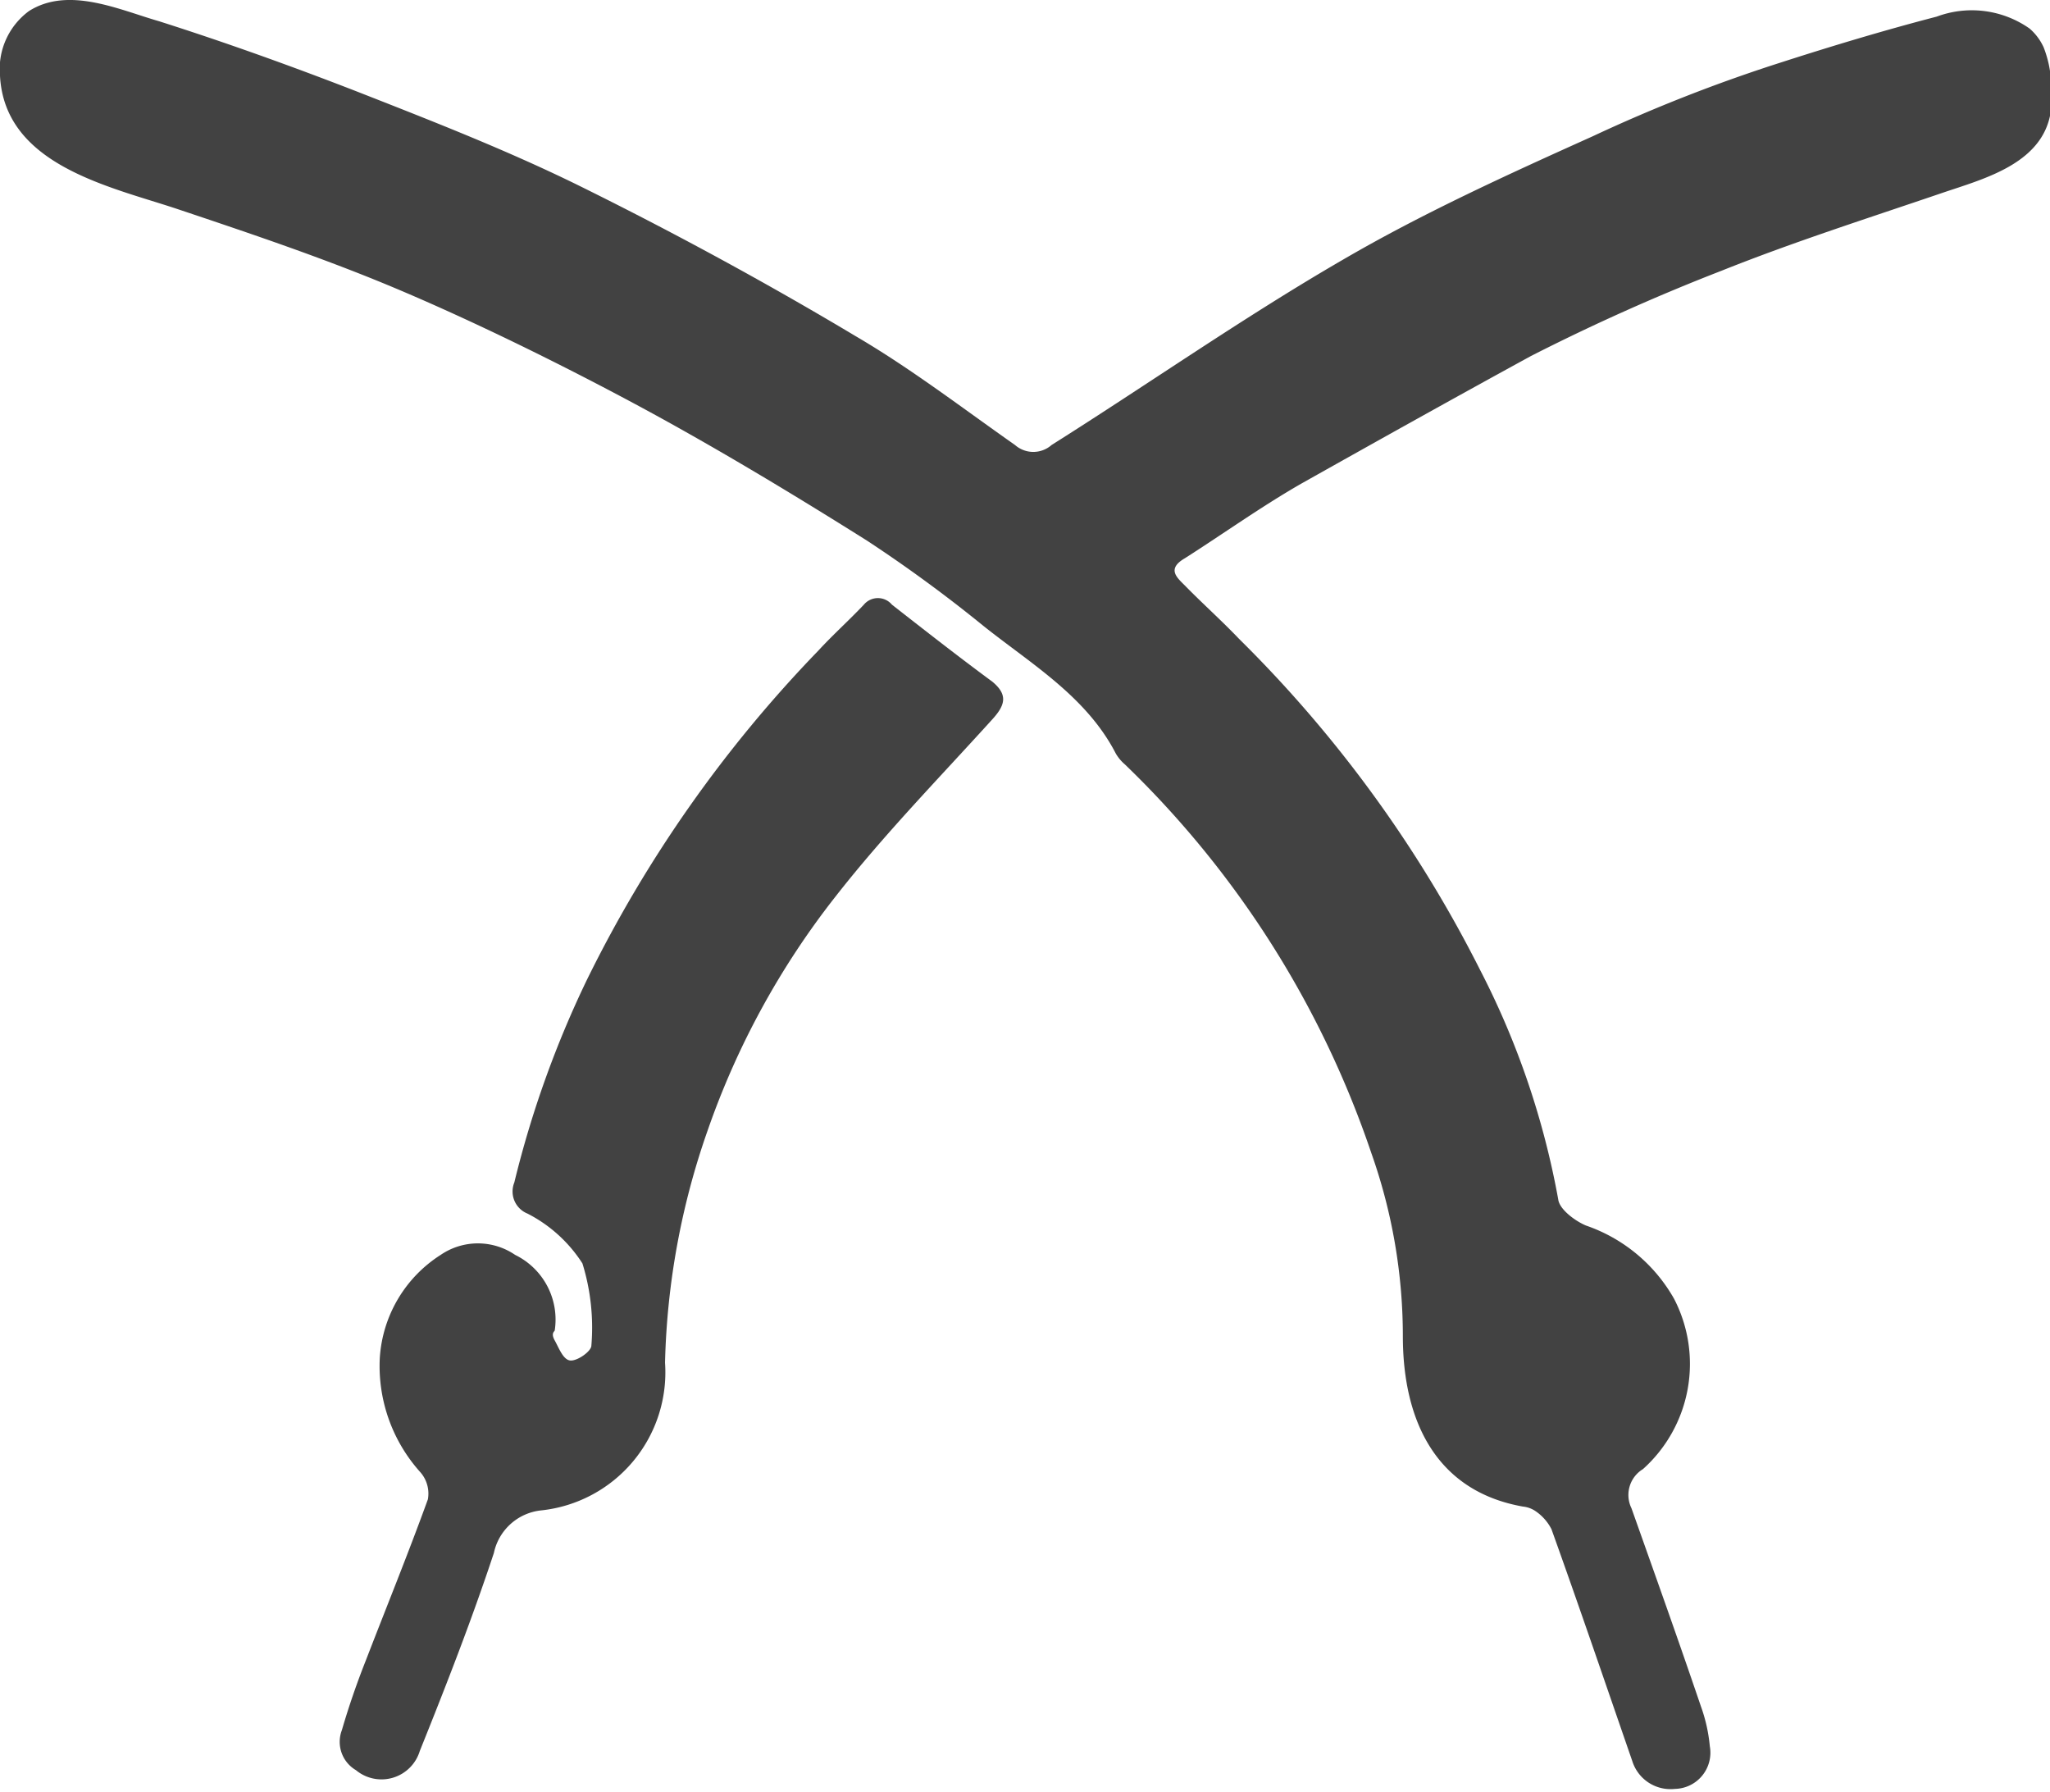 <svg xmlns="http://www.w3.org/2000/svg" viewBox="0 0 48.15 42.09"><defs><style>.cls-1{fill:#424242;}</style></defs><title>drawstring</title><g id="Layer_2" data-name="Layer 2"><g id="Layer_5" data-name="Layer 5"><path class="cls-1" d="M47.67.67A2.36,2.36,0,0,0,45.49.39c-1.23.32-2.46.69-3.67,1.08A37,37,0,0,0,37.41,3.2c-2,.9-4,1.81-5.87,2.9C29.21,7.45,27,9,24.7,10.45a.65.65,0,0,1-.86,0c-1.24-.87-2.45-1.8-3.75-2.56C18,6.64,15.79,5.44,13.58,4.35c-1.69-.83-3.46-1.52-5.22-2.21C6.84,1.55,5.31,1,3.74.5,2.8.23,1.61-.33.68.26A1.69,1.69,0,0,0,0,1.78C.11,3.86,2.53,4.37,4.11,4.89c1.79.6,3.58,1.2,5.32,1.94s3.7,1.7,5.49,2.66,3.67,2.09,5.45,3.21a33.39,33.39,0,0,1,2.73,2c1.13.9,2.42,1.66,3.11,3a1,1,0,0,0,.21.25,22.83,22.83,0,0,1,5.79,9.13,12.88,12.88,0,0,1,.74,4.3c0,2,.79,3.64,2.82,4a.64.64,0,0,1,.3.11,1.14,1.14,0,0,1,.37.42c.65,1.81,1.27,3.63,1.9,5.45a.94.94,0,0,0,1,.65.85.85,0,0,0,.82-1,3.77,3.77,0,0,0-.21-.94c-.53-1.56-1.08-3.1-1.63-4.65a.71.71,0,0,1,.27-.92,3.32,3.32,0,0,0,.73-4,3.79,3.79,0,0,0-2.07-1.72c-.26-.11-.62-.38-.65-.61a19.17,19.17,0,0,0-1.84-5.4A29.71,29.71,0,0,0,29.1,15c-.41-.43-.86-.83-1.27-1.25-.19-.19-.43-.39,0-.64.91-.58,1.79-1.21,2.73-1.75,1.78-1,3.57-2,5.4-3a48.57,48.57,0,0,1,4.47-2c1.7-.68,3.46-1.24,5.19-1.83,1-.34,2.43-.7,2.56-2a4.34,4.34,0,0,0,0-.51A2.62,2.62,0,0,0,48,1.11,1.29,1.29,0,0,0,47.67.67Z"/><path class="cls-1" d="M8.59,39c-.21.53-.4,1.08-.56,1.63a.77.77,0,0,0,.33.94.94.94,0,0,0,1.5-.45c.62-1.54,1.22-3.08,1.74-4.65a1.27,1.27,0,0,1,1.11-1A3.26,3.26,0,0,0,15.62,32a17.69,17.69,0,0,1,1-5.45,18.92,18.92,0,0,1,3-5.49c1.14-1.46,2.45-2.8,3.69-4.17.31-.34.36-.58,0-.88-.8-.59-1.58-1.2-2.36-1.81a.43.43,0,0,0-.66,0c-.35.37-.72.7-1.07,1.08A30.37,30.37,0,0,0,13.79,23a24,24,0,0,0-1.71,4.77.56.56,0,0,0,.31.73,3.34,3.34,0,0,1,1.29,1.17,5.1,5.1,0,0,1,.21,1.93c0,.13-.32.36-.49.35s-.27-.29-.37-.47,0-.21,0-.24a1.69,1.69,0,0,0-.93-1.77,1.55,1.55,0,0,0-1.75,0A3.1,3.1,0,0,0,8.92,31.9a3.73,3.73,0,0,0,.95,2.67.76.76,0,0,1,.18.64C9.59,36.48,9.08,37.73,8.59,39Z"/></g></g></svg>